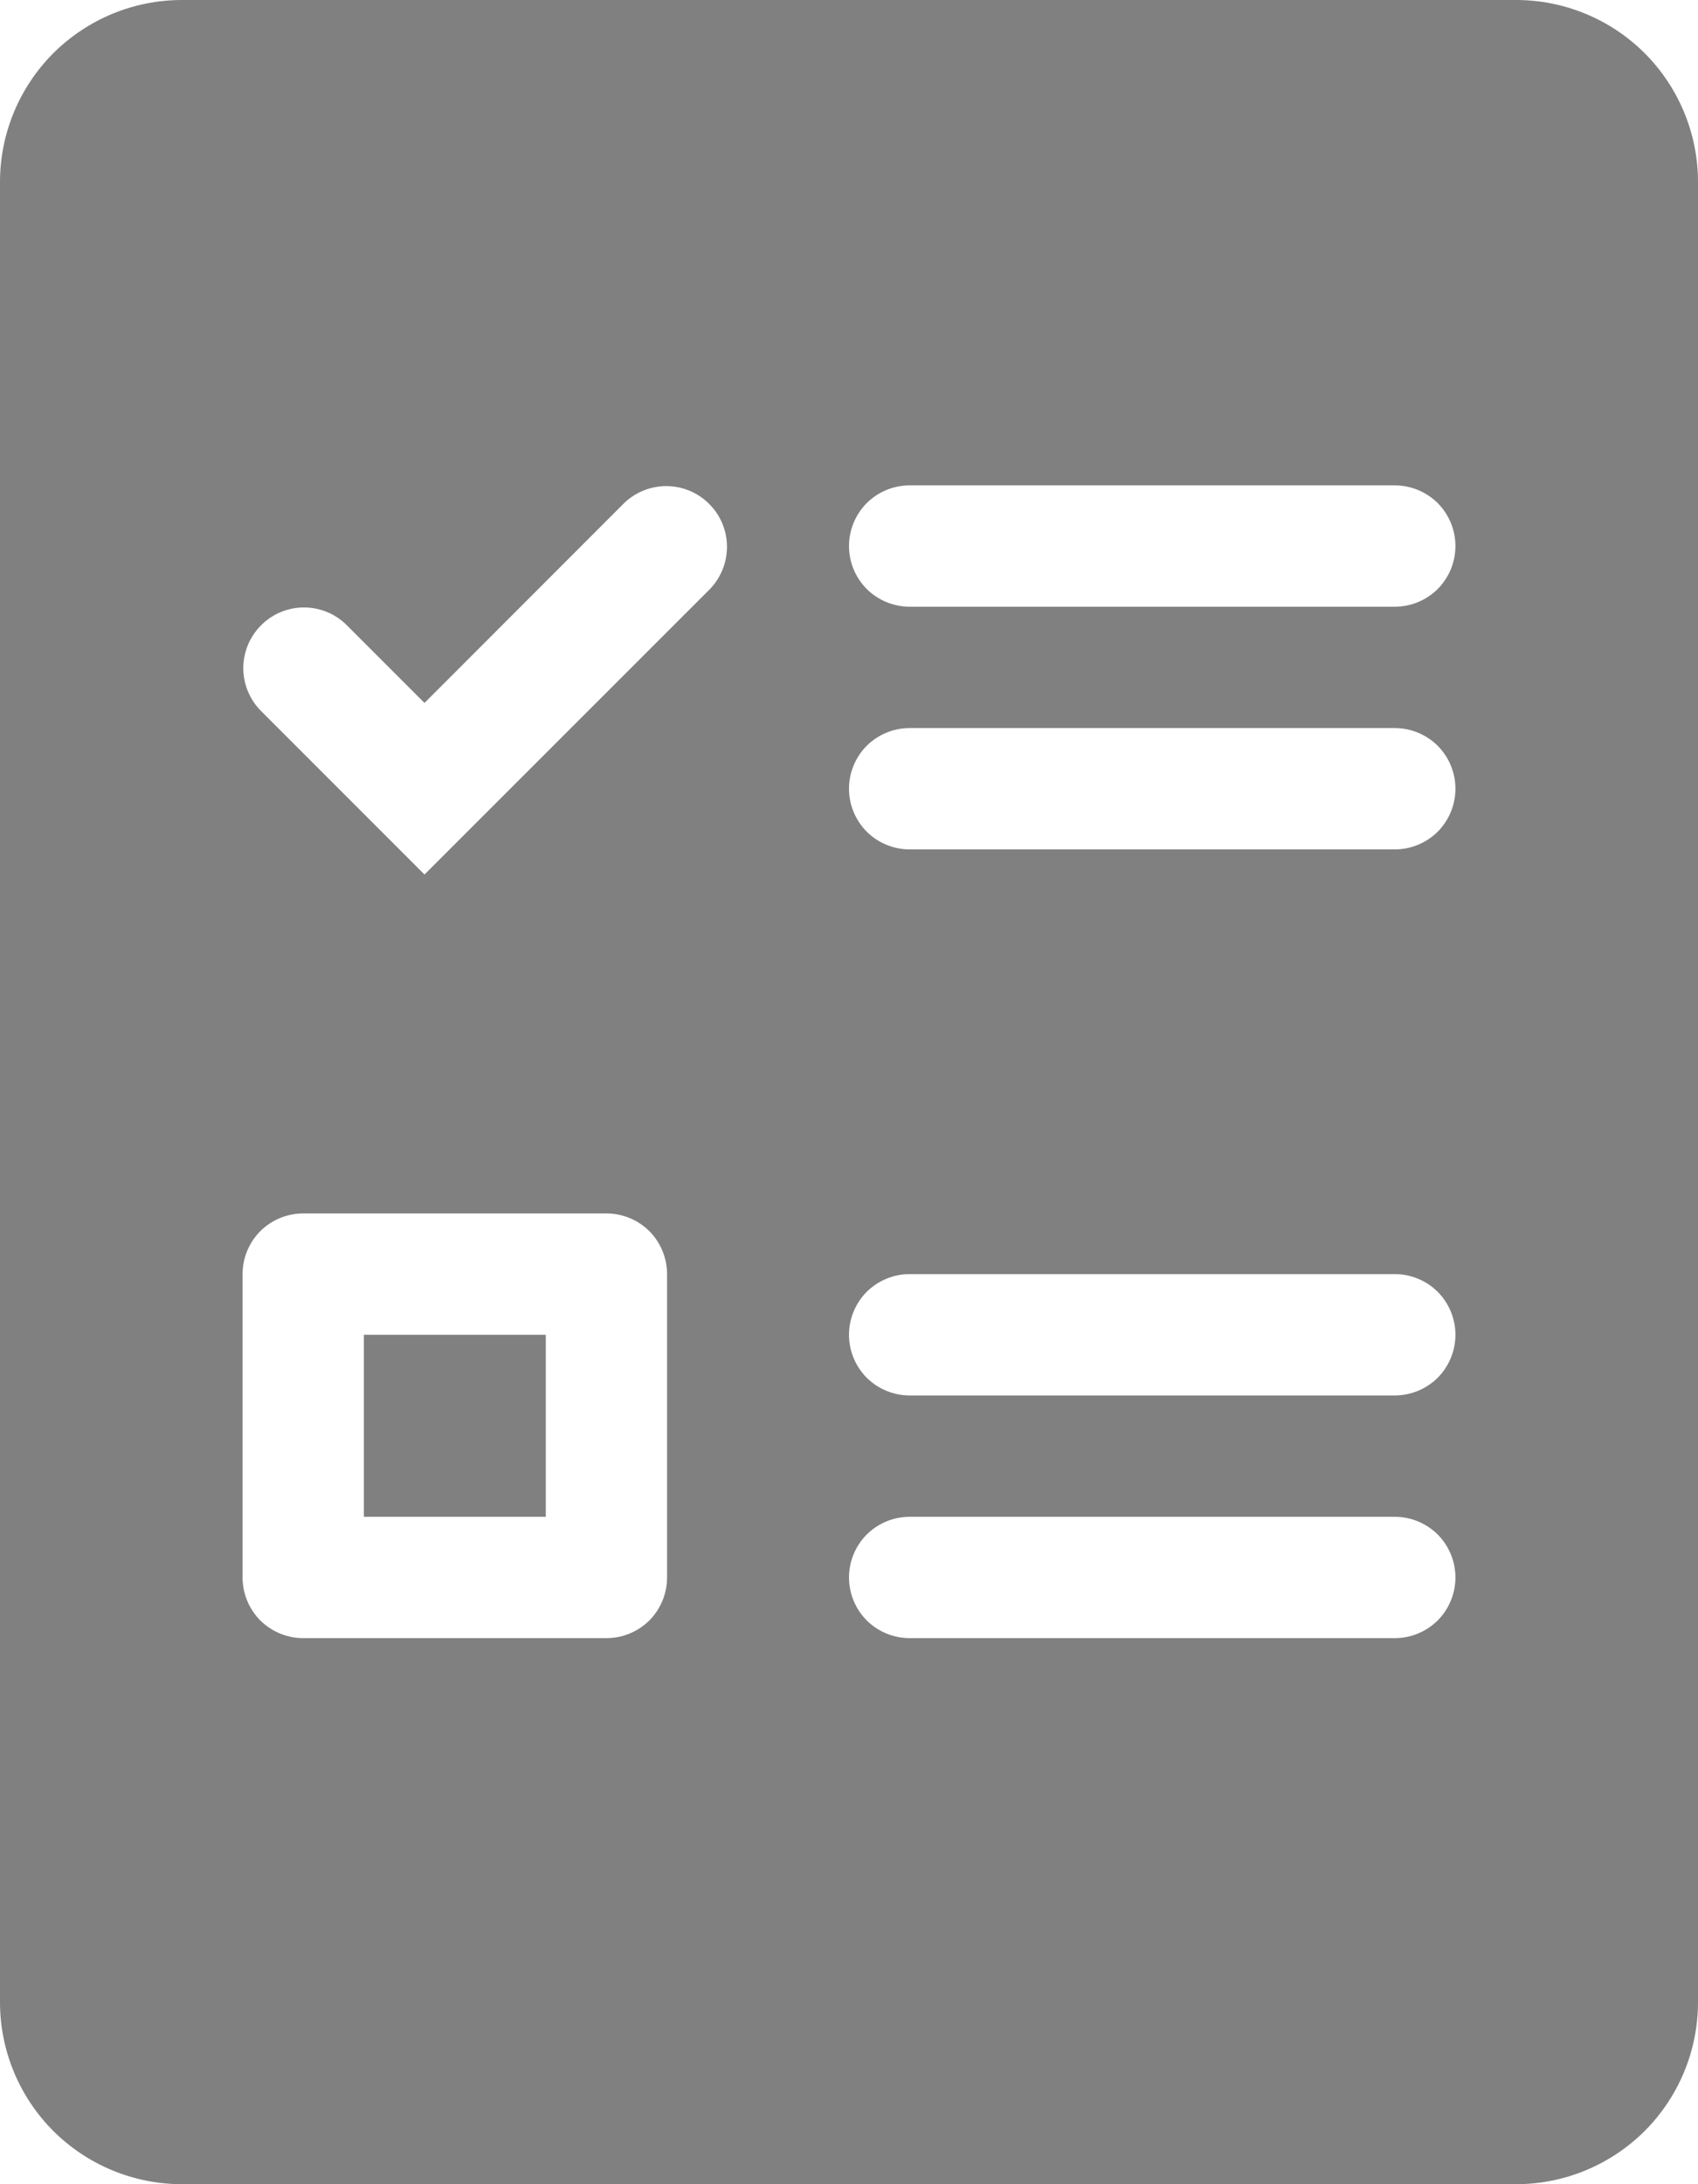 <svg width="14" height="18" viewBox="0 0 14 18" fill="none" xmlns="http://www.w3.org/2000/svg">
<path fill-rule="evenodd" clip-rule="evenodd" d="M0 1.5V16.5C0 16.898 0.158 17.279 0.439 17.561C0.721 17.842 1.102 18 1.5 18H12.5C12.898 18 13.279 17.842 13.561 17.561C13.842 17.279 14 16.898 14 16.5V1.5C14 1.102 13.842 0.721 13.561 0.439C13.279 0.158 12.898 0 12.5 0H1.5C1.102 0 0.721 0.158 0.439 0.439C0.158 0.721 0 1.102 0 1.5ZM7 4.5C7 4.367 7.053 4.24 7.146 4.146C7.24 4.053 7.367 4 7.5 4H11.5C11.633 4 11.76 4.053 11.854 4.146C11.947 4.24 12 4.367 12 4.5C12 4.633 11.947 4.76 11.854 4.854C11.76 4.947 11.633 5 11.5 5H7.5C7.367 5 7.24 4.947 7.146 4.854C7.053 4.76 7 4.633 7 4.5ZM7.5 6C7.367 6 7.24 6.053 7.146 6.146C7.053 6.24 7 6.367 7 6.5C7 6.633 7.053 6.76 7.146 6.854C7.24 6.947 7.367 7 7.5 7H11.5C11.633 7 11.76 6.947 11.854 6.854C11.947 6.76 12 6.633 12 6.5C12 6.367 11.947 6.24 11.854 6.146C11.76 6.053 11.633 6 11.5 6H7.5ZM7 11C7 10.867 7.053 10.74 7.146 10.646C7.24 10.553 7.367 10.5 7.5 10.5H11.5C11.633 10.5 11.76 10.553 11.854 10.646C11.947 10.74 12 10.867 12 11C12 11.133 11.947 11.26 11.854 11.354C11.76 11.447 11.633 11.5 11.5 11.5H7.5C7.367 11.5 7.24 11.447 7.146 11.354C7.053 11.26 7 11.133 7 11ZM7.5 12.5C7.367 12.5 7.24 12.553 7.146 12.646C7.053 12.74 7 12.867 7 13C7 13.133 7.053 13.26 7.146 13.354C7.24 13.447 7.367 13.5 7.5 13.5H11.5C11.633 13.5 11.76 13.447 11.854 13.354C11.947 13.26 12 13.133 12 13C12 12.867 11.947 12.74 11.854 12.646C11.76 12.553 11.633 12.5 11.5 12.5H7.5ZM3 11V12.5H4.5V11H3ZM2.5 10H5C5.133 10 5.26 10.053 5.354 10.146C5.447 10.24 5.5 10.367 5.5 10.5V13C5.5 13.133 5.447 13.26 5.354 13.354C5.26 13.447 5.133 13.5 5 13.5H2.5C2.367 13.5 2.24 13.447 2.146 13.354C2.053 13.26 2 13.133 2 13V10.5C2 10.367 2.053 10.24 2.146 10.146C2.24 10.053 2.367 10 2.5 10V10ZM5.854 4.854C5.945 4.759 5.995 4.633 5.994 4.502C5.993 4.371 5.94 4.245 5.847 4.153C5.755 4.06 5.629 4.007 5.498 4.006C5.367 4.005 5.241 4.055 5.146 4.146L3.5 5.793L2.853 5.146C2.759 5.055 2.633 5.005 2.502 5.006C2.371 5.007 2.245 5.06 2.153 5.153C2.06 5.245 2.007 5.371 2.006 5.502C2.005 5.633 2.055 5.759 2.147 5.854L3.5 7.207L5.854 4.854Z" fill="#808080"/>
</svg>
